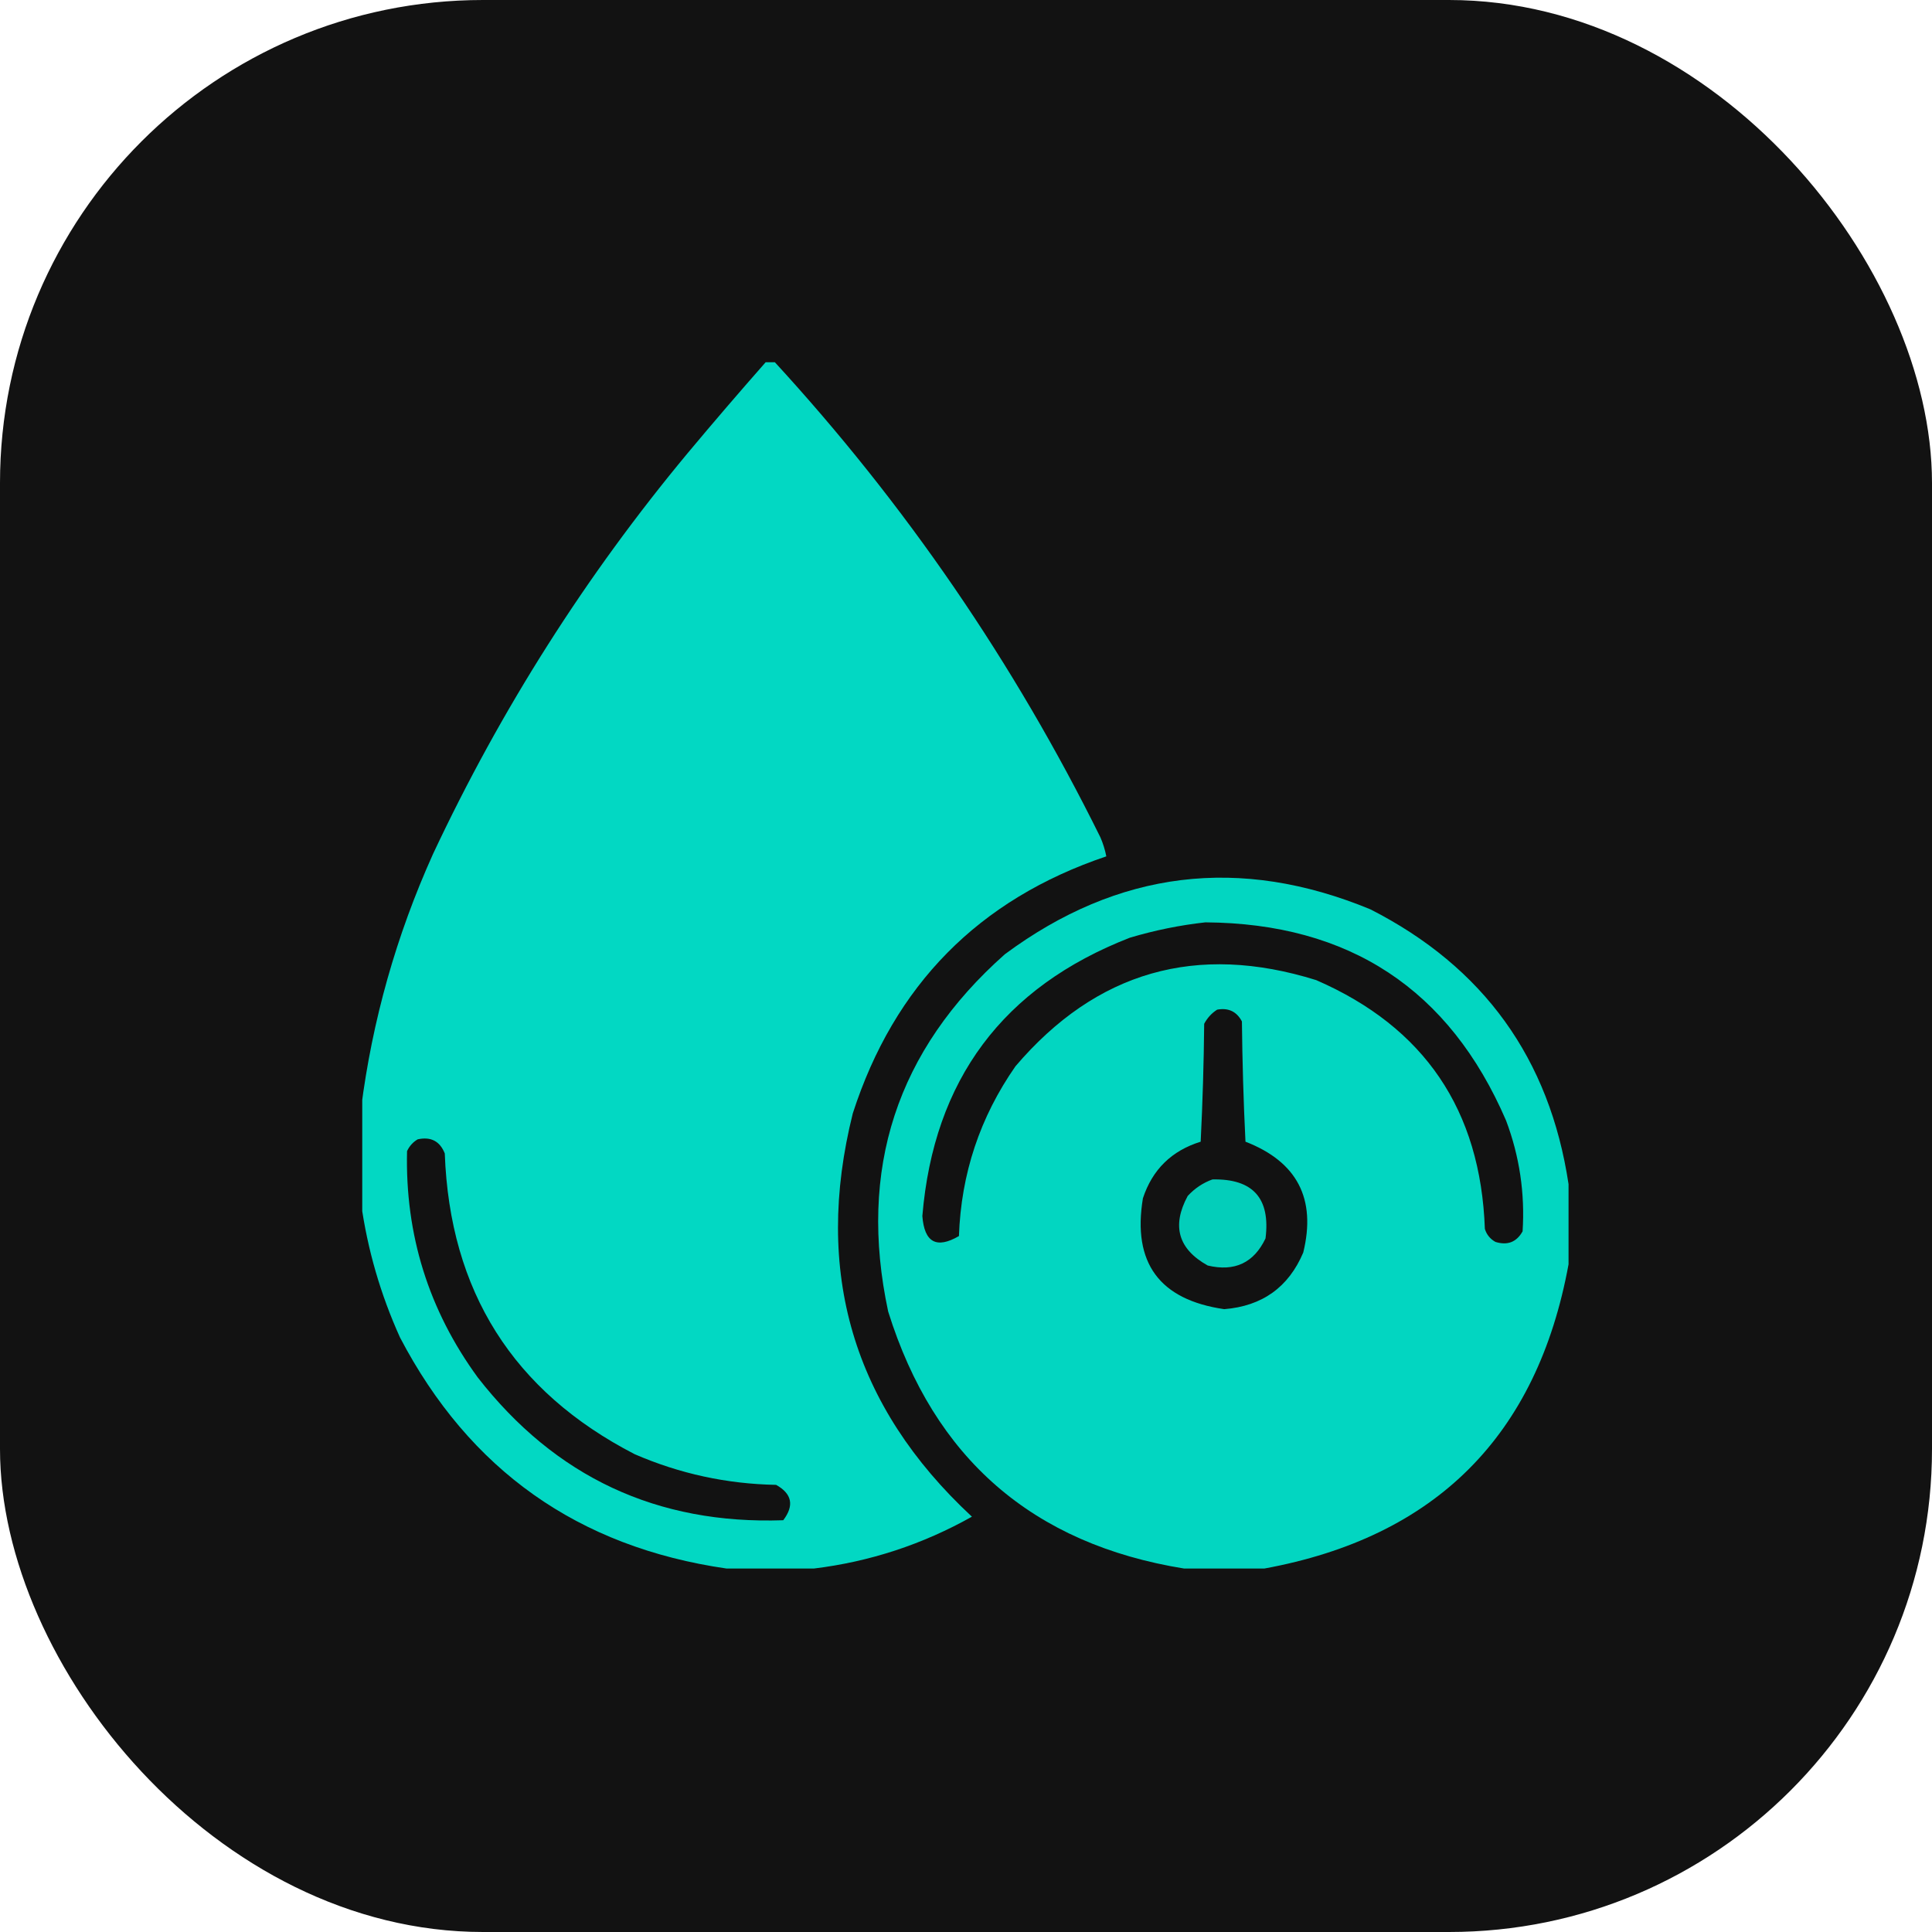 <svg width="32" height="32" viewBox="0 0 32 32" fill="none" xmlns="http://www.w3.org/2000/svg">
<rect width="32" height="32" rx="8" fill="#121212"/>
<g clip-path="url(#clip0_2578_68095)">
<path opacity="0.988" fill-rule="evenodd" clip-rule="evenodd" d="M12.699 5.98C12.738 5.98 12.777 5.98 12.816 5.98C14.993 8.347 16.796 10.977 18.227 13.871C18.271 13.973 18.303 14.077 18.324 14.184C16.212 14.896 14.812 16.315 14.125 18.441C13.47 21.064 14.127 23.291 16.098 25.121C15.278 25.581 14.406 25.867 13.48 25.98C12.999 25.98 12.517 25.98 12.035 25.98C9.577 25.625 7.774 24.349 6.625 22.152C6.302 21.437 6.087 20.695 5.98 19.926C5.98 19.405 5.98 18.884 5.98 18.363C6.166 16.902 6.563 15.496 7.172 14.145C8.299 11.744 9.706 9.53 11.391 7.504C11.82 6.99 12.257 6.482 12.699 5.98ZM6.918 18.871C7.136 18.823 7.286 18.901 7.367 19.105C7.45 21.386 8.498 23.047 10.512 24.086C11.259 24.41 12.04 24.579 12.855 24.594C13.118 24.741 13.158 24.936 12.973 25.18C10.885 25.252 9.199 24.465 7.914 22.816C7.1 21.701 6.709 20.451 6.742 19.066C6.782 18.981 6.841 18.916 6.918 18.871Z" fill="#03DAC5"/>
<path opacity="0.978" fill-rule="evenodd" clip-rule="evenodd" d="M25.98 19.613C25.98 20.056 25.98 20.499 25.98 20.941C25.46 23.78 23.78 25.46 20.941 25.98C20.499 25.98 20.056 25.98 19.613 25.98C17.104 25.575 15.47 24.155 14.711 21.723C14.207 19.366 14.852 17.394 16.644 15.805C18.518 14.416 20.537 14.168 22.699 15.062C24.573 16.017 25.667 17.534 25.98 19.613ZM19.965 15.277C22.348 15.293 24.008 16.386 24.945 18.559C25.168 19.151 25.259 19.764 25.219 20.395C25.119 20.573 24.97 20.632 24.769 20.57C24.683 20.522 24.624 20.451 24.594 20.355C24.524 18.387 23.593 17.013 21.801 16.234C19.819 15.615 18.159 16.09 16.82 17.66C16.232 18.503 15.919 19.44 15.883 20.473C15.512 20.689 15.31 20.579 15.277 20.141C15.466 17.886 16.612 16.349 18.715 15.531C19.129 15.408 19.546 15.323 19.965 15.277ZM20.16 16.723C20.347 16.689 20.483 16.754 20.57 16.918C20.577 17.582 20.596 18.247 20.629 18.91C21.485 19.242 21.804 19.854 21.586 20.746C21.343 21.32 20.907 21.633 20.277 21.684C19.203 21.528 18.754 20.916 18.93 19.848C19.087 19.371 19.406 19.059 19.887 18.91C19.919 18.259 19.939 17.608 19.945 16.957C19.998 16.858 20.07 16.78 20.16 16.723Z" fill="#03DAC5"/>
<path opacity="0.94" fill-rule="evenodd" clip-rule="evenodd" d="M20.082 19.535C20.752 19.521 21.045 19.847 20.961 20.512C20.768 20.917 20.449 21.067 20.004 20.961C19.515 20.689 19.404 20.305 19.672 19.809C19.789 19.682 19.926 19.591 20.082 19.535Z" fill="#03DAC5"/>
</g>
<defs>
<clipPath id="clip0_2578_68095">
<rect width="20" height="20" fill="white" transform="translate(6 6)"/>
</clipPath>
</defs>
</svg>
